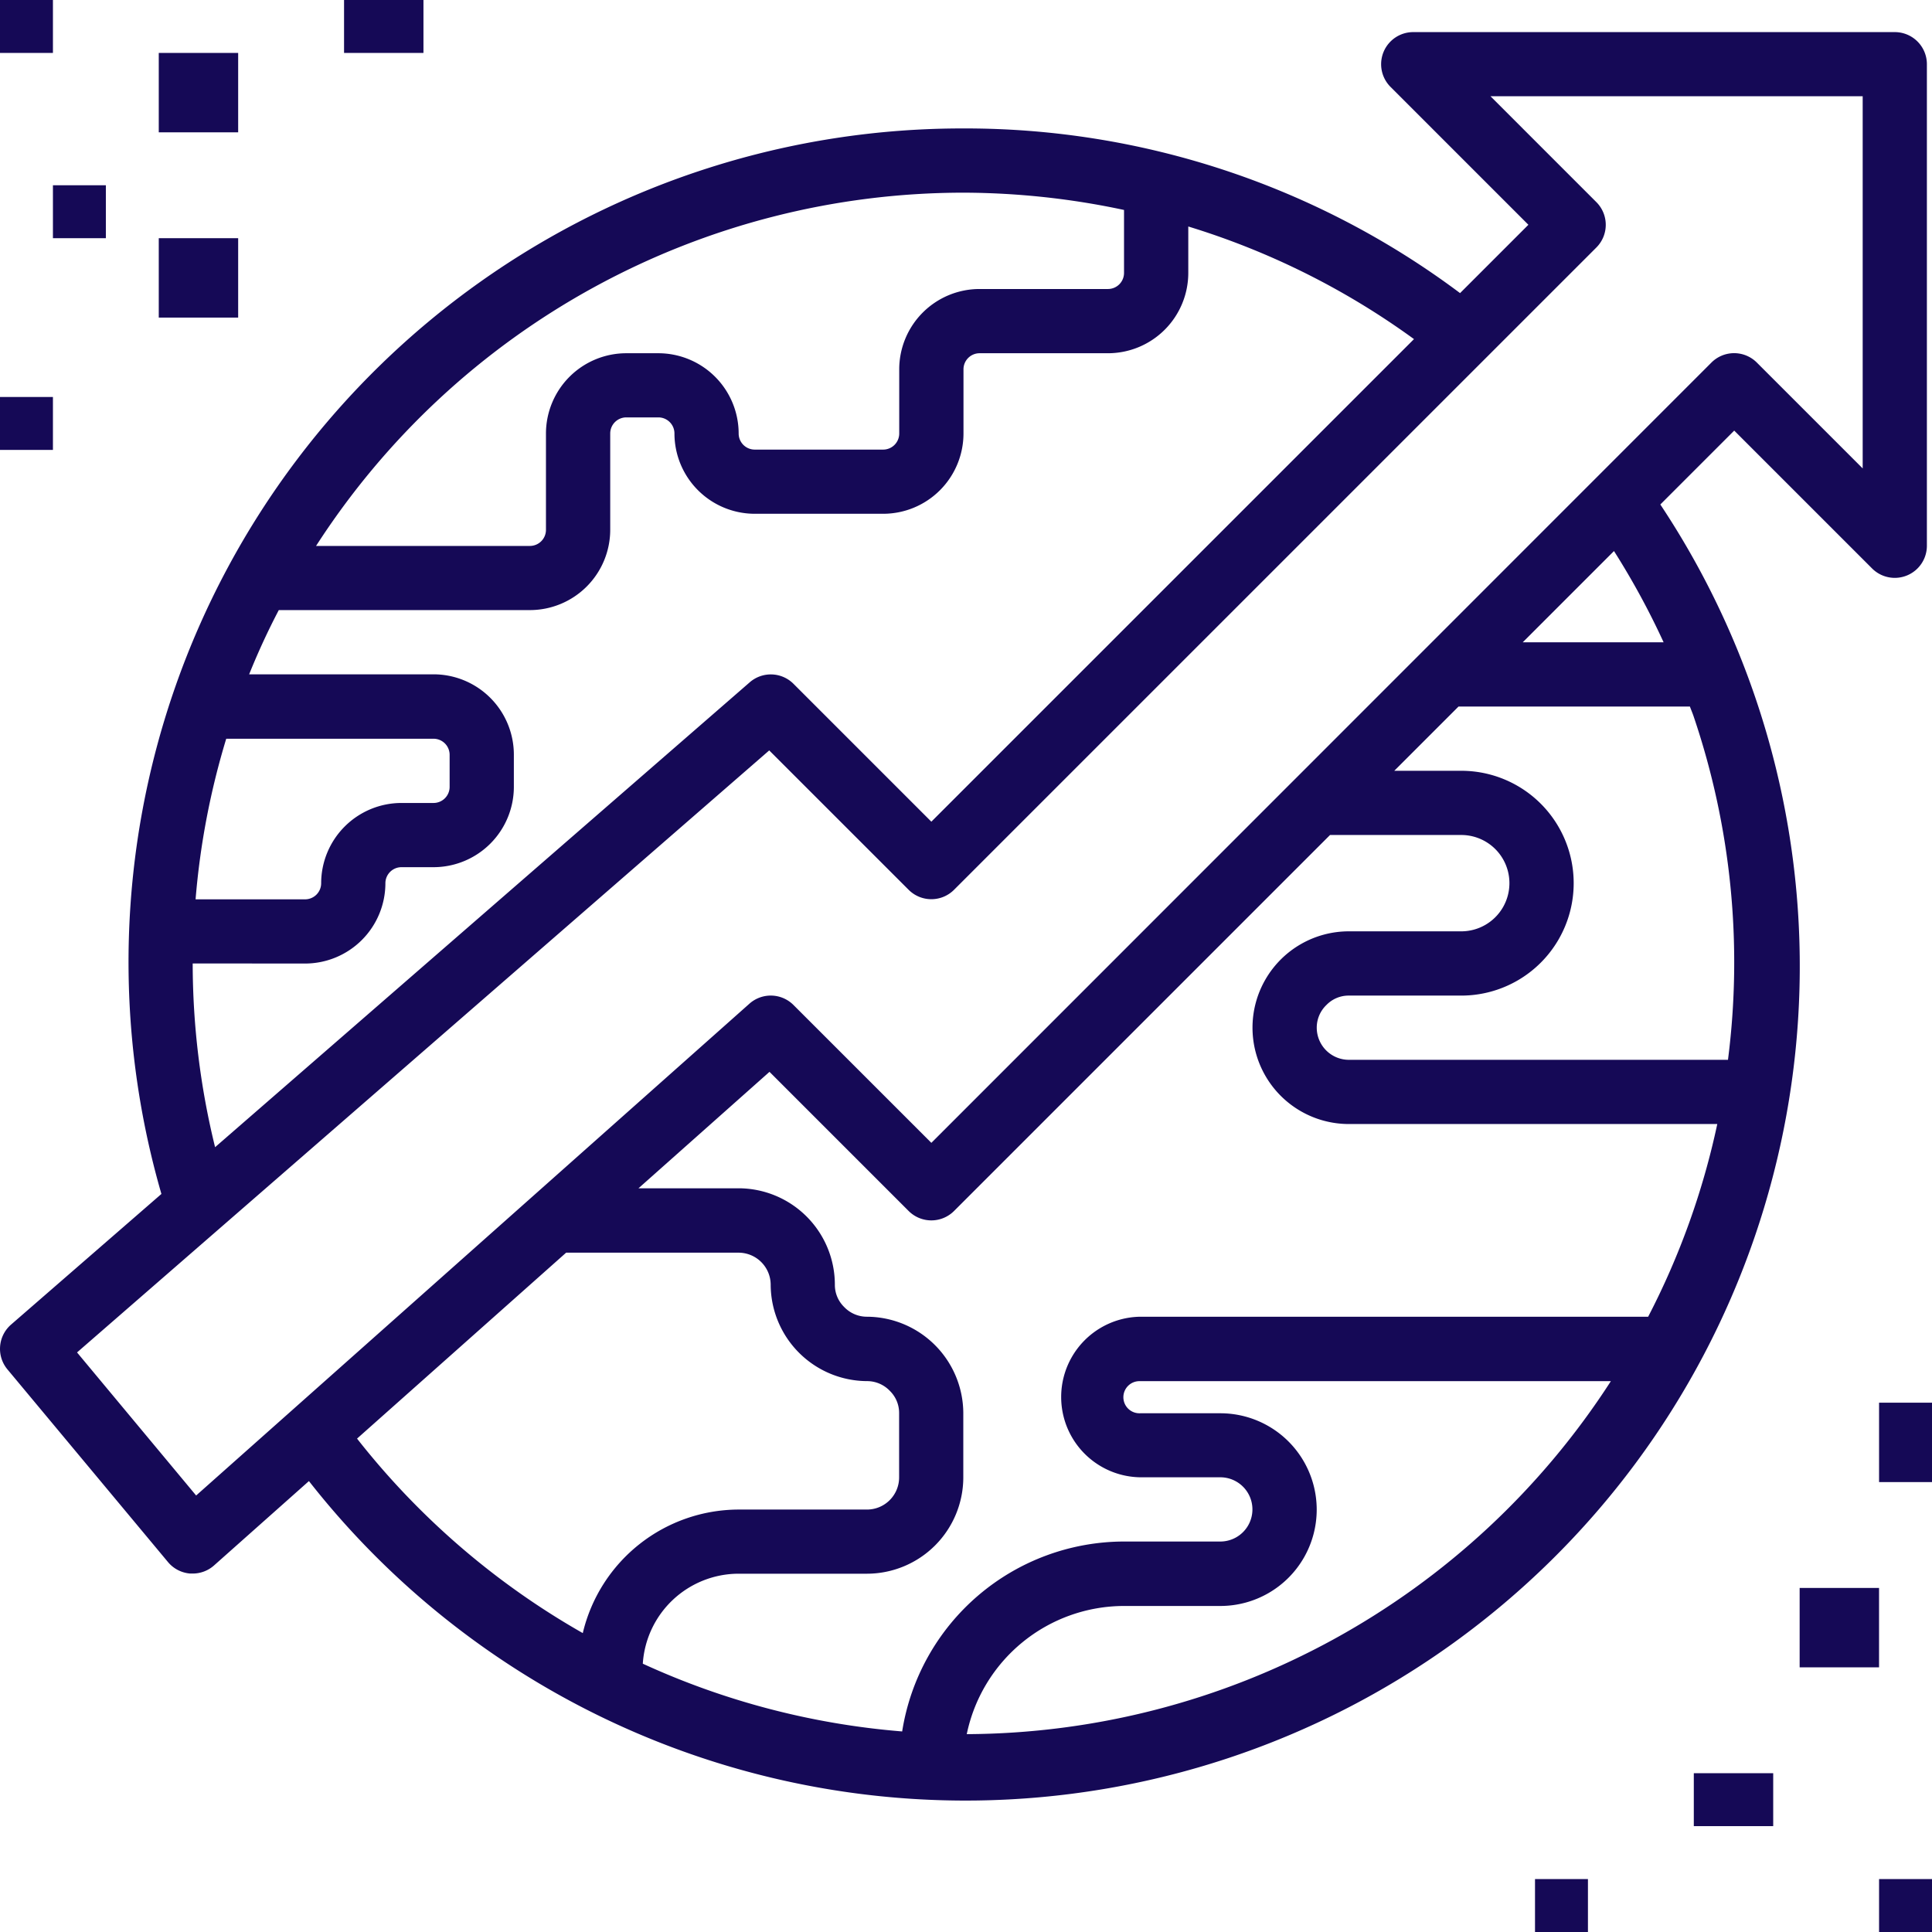 <svg xmlns="http://www.w3.org/2000/svg" width="73" height="73" viewBox="0 0 73 73"><defs><style>.a{fill:#150956;}</style></defs><g transform="translate(0 1.213)"><path class="a" d="M71.6,8h-18.2a1.213,1.213,0,0,0-.858,2.071l5.209,5.209-2.582,2.582A31.178,31.178,0,0,0,36.405,11.64,31.5,31.5,0,0,0,6.1,51.9L.418,56.837a1.214,1.214,0,0,0-.136,1.692L6.349,65.81a1.214,1.214,0,0,0,.843.433c.03,0,.06,0,.09,0a1.213,1.213,0,0,0,.806-.306l3.586-3.188a31.524,31.524,0,0,0,51.062-36.9l2.792-2.792,5.209,5.209a1.213,1.213,0,0,0,2.071-.858V9.213A1.213,1.213,0,0,0,71.6,8ZM36.405,14.067a29.326,29.326,0,0,1,6.067.653V17.1a.608.608,0,0,1-.607.607H37.012a3.037,3.037,0,0,0-3.034,3.034v2.427a.608.608,0,0,1-.607.607H28.518a.608.608,0,0,1-.607-.607,3.037,3.037,0,0,0-3.034-3.034H23.664a3.037,3.037,0,0,0-3.034,3.034v3.64a.608.608,0,0,1-.607.607h-8.08A29.118,29.118,0,0,1,36.405,14.067ZM8.549,34.7h7.834a.608.608,0,0,1,.607.607v1.213a.608.608,0,0,1-.607.607H15.17a3.037,3.037,0,0,0-3.034,3.034.608.608,0,0,1-.607.607H7.391A28.939,28.939,0,0,1,8.549,34.7Zm2.98,8.494a3.037,3.037,0,0,0,3.034-3.034.608.608,0,0,1,.607-.607h1.213a3.037,3.037,0,0,0,3.034-3.034V35.3a3.037,3.037,0,0,0-3.034-3.034H9.415q.5-1.243,1.12-2.427h9.489a3.037,3.037,0,0,0,3.034-3.034v-3.64a.608.608,0,0,1,.607-.607h1.213a.608.608,0,0,1,.607.607A3.037,3.037,0,0,0,28.518,26.2h4.854a3.037,3.037,0,0,0,3.034-3.034V20.741a.608.608,0,0,1,.607-.607h4.854A3.037,3.037,0,0,0,44.9,17.1V15.345A28.81,28.81,0,0,1,53.428,19.6L35.192,37.834l-5.209-5.209a1.212,1.212,0,0,0-1.654-.057L8.128,50.133a29.163,29.163,0,0,1-.846-6.942Zm10.494,25.3a29.183,29.183,0,0,1-8.531-7.35l7.9-7.025h6.516a1.215,1.215,0,0,1,1.213,1.213,3.658,3.658,0,0,0,3.64,3.64,1.188,1.188,0,0,1,.865.371,1.167,1.167,0,0,1,.348.842v2.427a1.215,1.215,0,0,1-1.213,1.213H27.911A6.067,6.067,0,0,0,22.023,68.486Zm14.505,3.825a6.078,6.078,0,0,1,5.944-4.851h3.64a3.64,3.64,0,0,0,0-7.281H43.079a.607.607,0,1,1,0-1.213H60.867A29.117,29.117,0,0,1,36.528,72.311ZM62.276,56.539h-19.2a3.034,3.034,0,0,0,0,6.067h3.034a1.213,1.213,0,0,1,0,2.427h-3.64a8.5,8.5,0,0,0-8.381,7.176,29.1,29.1,0,0,1-9.8-2.56,3.634,3.634,0,0,1,3.616-3.4h4.854a3.644,3.644,0,0,0,3.64-3.64V60.179a3.658,3.658,0,0,0-3.64-3.64,1.188,1.188,0,0,1-.865-.371,1.167,1.167,0,0,1-.348-.842,3.644,3.644,0,0,0-3.64-3.64H24.126l4.95-4.4,5.258,5.258a1.213,1.213,0,0,0,1.715,0h0L50.256,38.337h4.958a1.82,1.82,0,1,1,0,3.64H50.967a3.64,3.64,0,1,0,0,7.281H64.888A28.9,28.9,0,0,1,62.276,56.539ZM64,33.872a28.92,28.92,0,0,1,1.292,12.96H50.967a1.215,1.215,0,0,1-1.213-1.213,1.185,1.185,0,0,1,.371-.864,1.165,1.165,0,0,1,.843-.35h4.247a4.247,4.247,0,0,0,0-8.494H52.683l2.427-2.427h8.744C63.9,33.613,63.957,33.74,64,33.872ZM62.86,31.056H57.537l3.448-3.448A29.153,29.153,0,0,1,62.86,31.056Zm7.522-6.57-4-4a1.213,1.213,0,0,0-1.715,0h0L35.192,49.969,29.982,44.76a1.213,1.213,0,0,0-1.664-.049L7.412,63.294l-4.5-5.406L29.066,35.141l5.268,5.267a1.213,1.213,0,0,0,1.715,0h0L60.319,16.139a1.213,1.213,0,0,0,0-1.715h0l-4-4H70.382Z" transform="translate(-0.001 -8)"/></g><g transform="translate(64.366 66.72)"><g transform="translate(0 0)"><rect class="a" width="3" height="2" transform="translate(-0.366 0.28)"/></g></g><g transform="translate(70.645 70.645)"><g transform="translate(0 0)"><rect class="a" width="2" height="2" transform="translate(0.355 0.355)"/></g></g><g transform="translate(68.29 60.441)"><g transform="translate(0 0)"><rect class="a" width="3" height="3" transform="translate(-0.291 -0.441)"/></g></g><g transform="translate(58.086 70.645)"><g transform="translate(0 0)"><rect class="a" width="2" height="2" transform="translate(-0.086 0.355)"/></g></g><g transform="translate(70.645 53.376)"><g transform="translate(0 0)"><rect class="a" width="2" height="3" transform="translate(0.355 -0.376)"/></g></g><rect class="a" width="2" height="2" transform="translate(0 0)"/><g transform="translate(6.279 2.355)"><g transform="translate(0 0)"><rect class="a" width="3" height="3" transform="translate(-0.28 -0.355)"/></g></g><g transform="translate(1.57 7.065)"><g transform="translate(0 0)"><rect class="a" width="2" height="2" transform="translate(0.43 -0.065)"/></g></g><g transform="translate(13.344)"><g transform="translate(0)"><rect class="a" width="3" height="2" transform="translate(-0.344 0)"/></g></g><g transform="translate(6.279 9.419)"><g transform="translate(0 0)"><rect class="a" width="3" height="3" transform="translate(-0.28 -0.419)"/></g></g><g transform="translate(0 14.914)"><g transform="translate(0 0)"><rect class="a" width="2" height="2" transform="translate(0 0.086)"/></g></g></svg>